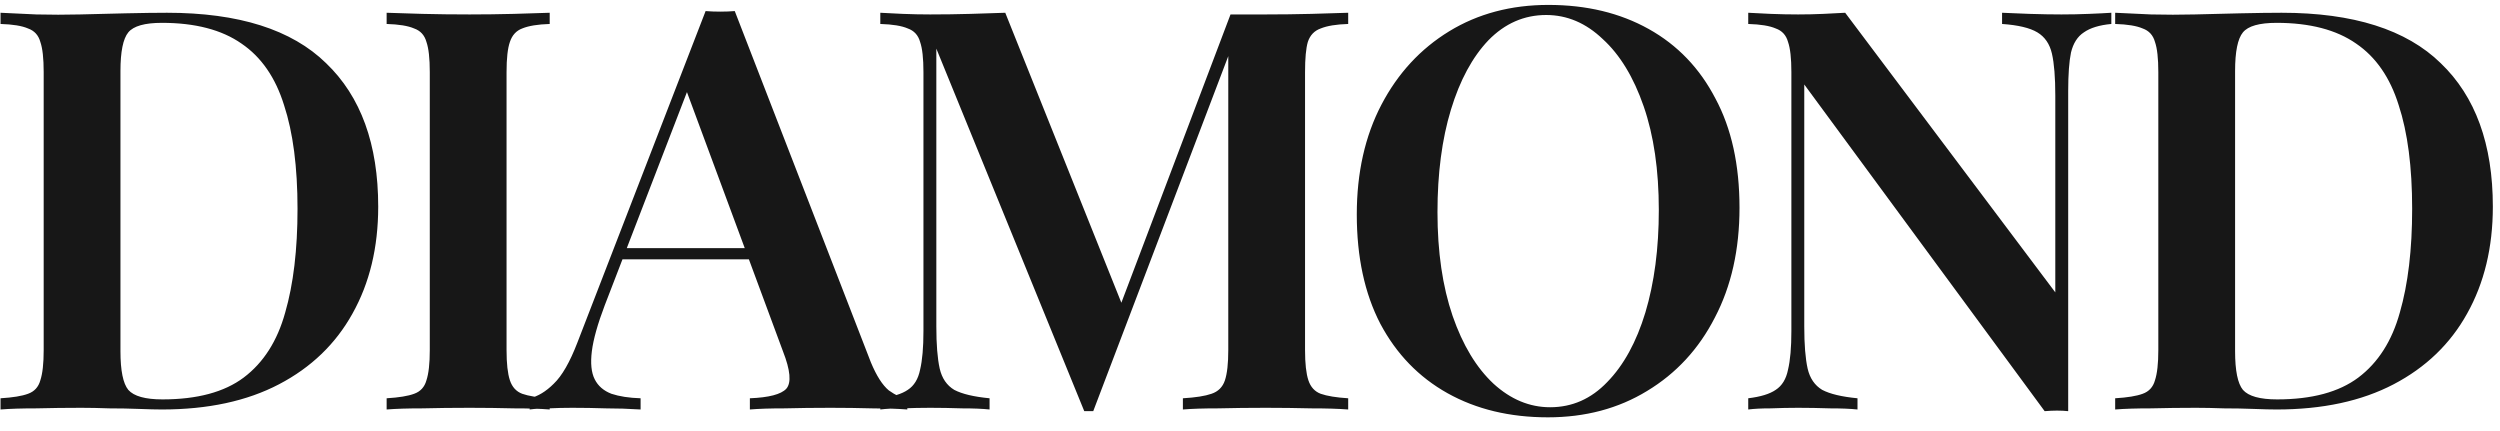 <svg width="116" height="20" viewBox="0 0 116 20" fill="none" xmlns="http://www.w3.org/2000/svg">
<path d="M7.747 0.592C11.075 0.592 13.537 1.372 15.131 2.932C16.743 4.475 17.549 6.693 17.549 9.588C17.549 11.477 17.151 13.133 16.353 14.554C15.573 15.958 14.438 17.05 12.947 17.83C11.457 18.61 9.645 19 7.513 19C7.253 19 6.898 18.991 6.447 18.974C6.014 18.957 5.555 18.948 5.069 18.948C4.601 18.931 4.168 18.922 3.769 18.922C3.059 18.922 2.365 18.931 1.689 18.948C1.013 18.948 0.459 18.965 0.025 19V18.48C0.597 18.445 1.022 18.376 1.299 18.272C1.594 18.168 1.785 17.96 1.871 17.648C1.975 17.336 2.027 16.868 2.027 16.244V3.348C2.027 2.707 1.975 2.239 1.871 1.944C1.785 1.632 1.594 1.424 1.299 1.32C1.022 1.199 0.597 1.129 0.025 1.112V0.592C0.459 0.609 1.013 0.635 1.689 0.67C2.365 0.687 3.041 0.687 3.717 0.67C4.341 0.653 5.043 0.635 5.823 0.618C6.603 0.601 7.245 0.592 7.747 0.592ZM7.513 1.06C6.716 1.06 6.196 1.207 5.953 1.502C5.711 1.797 5.589 2.395 5.589 3.296V16.296C5.589 17.197 5.711 17.795 5.953 18.09C6.213 18.385 6.742 18.532 7.539 18.532C9.151 18.532 10.408 18.194 11.309 17.518C12.228 16.825 12.869 15.819 13.233 14.502C13.614 13.185 13.805 11.581 13.805 9.692C13.805 7.751 13.597 6.147 13.181 4.882C12.783 3.599 12.124 2.646 11.205 2.022C10.287 1.381 9.056 1.06 7.513 1.06ZM25.506 0.592V1.112C24.951 1.129 24.526 1.199 24.232 1.32C23.954 1.424 23.764 1.632 23.66 1.944C23.556 2.239 23.504 2.707 23.504 3.348V16.244C23.504 16.868 23.556 17.336 23.66 17.648C23.764 17.96 23.954 18.168 24.232 18.272C24.526 18.376 24.951 18.445 25.506 18.48V19C25.073 18.965 24.518 18.948 23.842 18.948C23.166 18.931 22.481 18.922 21.788 18.922C21.008 18.922 20.28 18.931 19.604 18.948C18.928 18.948 18.373 18.965 17.94 19V18.48C18.512 18.445 18.936 18.376 19.214 18.272C19.509 18.168 19.699 17.96 19.786 17.648C19.89 17.336 19.942 16.868 19.942 16.244V3.348C19.942 2.707 19.89 2.239 19.786 1.944C19.699 1.632 19.509 1.424 19.214 1.32C18.936 1.199 18.512 1.129 17.94 1.112V0.592C18.373 0.609 18.928 0.627 19.604 0.644C20.28 0.661 21.008 0.67 21.788 0.67C22.481 0.67 23.166 0.661 23.842 0.644C24.518 0.627 25.073 0.609 25.506 0.592ZM34.093 0.514L40.41 16.816C40.67 17.44 40.948 17.873 41.242 18.116C41.554 18.341 41.84 18.463 42.1 18.48V19C41.65 18.965 41.104 18.948 40.462 18.948C39.839 18.931 39.197 18.922 38.538 18.922C37.776 18.922 37.065 18.931 36.407 18.948C35.748 18.948 35.211 18.965 34.794 19V18.48C35.678 18.445 36.242 18.298 36.484 18.038C36.727 17.761 36.675 17.18 36.328 16.296L31.753 3.946L32.221 3.374L28.061 14.164C27.731 15.031 27.532 15.741 27.462 16.296C27.393 16.851 27.436 17.284 27.593 17.596C27.748 17.908 28.009 18.133 28.372 18.272C28.736 18.393 29.187 18.463 29.724 18.48V19C29.17 18.965 28.633 18.948 28.113 18.948C27.593 18.931 27.073 18.922 26.552 18.922C26.171 18.922 25.807 18.931 25.46 18.948C25.131 18.948 24.837 18.965 24.576 19V18.48C24.958 18.393 25.331 18.168 25.695 17.804C26.076 17.44 26.44 16.807 26.787 15.906L32.74 0.514C32.949 0.531 33.174 0.54 33.416 0.54C33.659 0.54 33.885 0.531 34.093 0.514ZM36.355 11.512V12.032H28.607L28.866 11.512H36.355ZM62.556 0.592V1.112C62.001 1.129 61.577 1.199 61.282 1.32C60.987 1.424 60.788 1.632 60.684 1.944C60.597 2.239 60.554 2.707 60.554 3.348V16.244C60.554 16.868 60.606 17.336 60.71 17.648C60.814 17.96 61.005 18.168 61.282 18.272C61.577 18.376 62.001 18.445 62.556 18.48V19C62.105 18.965 61.533 18.948 60.84 18.948C60.147 18.931 59.444 18.922 58.734 18.922C57.954 18.922 57.217 18.931 56.524 18.948C55.848 18.948 55.302 18.965 54.886 19V18.48C55.475 18.445 55.917 18.376 56.212 18.272C56.524 18.168 56.732 17.96 56.836 17.648C56.94 17.336 56.992 16.868 56.992 16.244V2.1L57.174 2.126L50.726 19.078H50.31L43.446 2.256V15.152C43.446 15.984 43.498 16.634 43.602 17.102C43.706 17.553 43.931 17.882 44.278 18.09C44.642 18.281 45.188 18.411 45.916 18.48V19C45.587 18.965 45.162 18.948 44.642 18.948C44.122 18.931 43.628 18.922 43.16 18.922C42.744 18.922 42.319 18.931 41.886 18.948C41.47 18.948 41.123 18.965 40.846 19V18.48C41.418 18.411 41.843 18.281 42.12 18.09C42.414 17.899 42.605 17.587 42.692 17.154C42.796 16.721 42.848 16.123 42.848 15.36V3.348C42.848 2.707 42.796 2.239 42.692 1.944C42.605 1.632 42.414 1.424 42.12 1.32C41.843 1.199 41.418 1.129 40.846 1.112V0.592C41.123 0.609 41.47 0.627 41.886 0.644C42.319 0.661 42.744 0.67 43.16 0.67C43.801 0.67 44.425 0.661 45.032 0.644C45.639 0.627 46.176 0.609 46.644 0.592L52.234 14.554L51.662 15.022L57.096 0.67C57.356 0.67 57.624 0.67 57.902 0.67C58.197 0.67 58.474 0.67 58.734 0.67C59.444 0.67 60.147 0.661 60.84 0.644C61.533 0.627 62.105 0.609 62.556 0.592ZM71.847 0.228C73.615 0.228 75.167 0.601 76.501 1.346C77.836 2.091 78.867 3.166 79.595 4.57C80.341 5.957 80.713 7.647 80.713 9.64C80.713 11.581 80.332 13.28 79.569 14.736C78.824 16.192 77.775 17.327 76.423 18.142C75.089 18.957 73.555 19.364 71.821 19.364C70.053 19.364 68.502 18.991 67.167 18.246C65.833 17.501 64.793 16.426 64.047 15.022C63.319 13.618 62.955 11.928 62.955 9.952C62.955 8.011 63.337 6.312 64.099 4.856C64.862 3.4 65.911 2.265 67.245 1.45C68.58 0.635 70.114 0.228 71.847 0.228ZM71.743 0.696C70.721 0.696 69.828 1.086 69.065 1.866C68.32 2.646 67.739 3.721 67.323 5.09C66.907 6.459 66.699 8.045 66.699 9.848C66.699 11.685 66.933 13.289 67.401 14.658C67.869 16.01 68.502 17.059 69.299 17.804C70.097 18.532 70.972 18.896 71.925 18.896C72.948 18.896 73.832 18.506 74.577 17.726C75.34 16.946 75.929 15.871 76.345 14.502C76.761 13.115 76.969 11.529 76.969 9.744C76.969 7.889 76.735 6.286 76.267 4.934C75.799 3.582 75.167 2.542 74.369 1.814C73.589 1.069 72.714 0.696 71.743 0.696ZM97.966 0.592V1.112C97.412 1.164 96.987 1.294 96.692 1.502C96.398 1.693 96.198 2.005 96.094 2.438C96.008 2.854 95.964 3.452 95.964 4.232V19.078C95.808 19.061 95.635 19.052 95.444 19.052C95.271 19.052 95.08 19.061 94.872 19.078L83.718 3.92V15.152C83.718 15.984 83.77 16.634 83.874 17.102C83.978 17.553 84.204 17.882 84.55 18.09C84.914 18.281 85.46 18.411 86.188 18.48V19C85.859 18.965 85.434 18.948 84.914 18.948C84.394 18.931 83.9 18.922 83.432 18.922C83.016 18.922 82.592 18.931 82.158 18.948C81.742 18.948 81.396 18.965 81.118 19V18.48C81.69 18.411 82.115 18.281 82.392 18.09C82.687 17.899 82.878 17.587 82.964 17.154C83.068 16.721 83.12 16.123 83.12 15.36V3.348C83.12 2.707 83.068 2.239 82.964 1.944C82.878 1.632 82.687 1.424 82.392 1.32C82.115 1.199 81.69 1.129 81.118 1.112V0.592C81.396 0.609 81.742 0.627 82.158 0.644C82.592 0.661 83.016 0.67 83.432 0.67C83.831 0.67 84.221 0.661 84.602 0.644C84.984 0.627 85.322 0.609 85.616 0.592L95.366 13.566V4.44C95.366 3.591 95.314 2.941 95.21 2.49C95.106 2.039 94.881 1.71 94.534 1.502C94.188 1.294 93.642 1.164 92.896 1.112V0.592C93.226 0.609 93.65 0.627 94.17 0.644C94.708 0.661 95.202 0.67 95.652 0.67C96.086 0.67 96.51 0.661 96.926 0.644C97.36 0.627 97.706 0.609 97.966 0.592ZM105.866 0.592C109.194 0.592 111.655 1.372 113.25 2.932C114.862 4.475 115.668 6.693 115.668 9.588C115.668 11.477 115.269 13.133 114.472 14.554C113.692 15.958 112.556 17.05 111.066 17.83C109.575 18.61 107.764 19 105.632 19C105.372 19 105.016 18.991 104.566 18.974C104.132 18.957 103.673 18.948 103.188 18.948C102.72 18.931 102.286 18.922 101.888 18.922C101.177 18.922 100.484 18.931 99.808 18.948C99.132 18.948 98.577 18.965 98.144 19V18.48C98.716 18.445 99.14 18.376 99.418 18.272C99.712 18.168 99.903 17.96 99.99 17.648C100.094 17.336 100.146 16.868 100.146 16.244V3.348C100.146 2.707 100.094 2.239 99.99 1.944C99.903 1.632 99.712 1.424 99.418 1.32C99.14 1.199 98.716 1.129 98.144 1.112V0.592C98.577 0.609 99.132 0.635 99.808 0.67C100.484 0.687 101.16 0.687 101.836 0.67C102.46 0.653 103.162 0.635 103.942 0.618C104.722 0.601 105.363 0.592 105.866 0.592ZM105.632 1.06C104.834 1.06 104.314 1.207 104.072 1.502C103.829 1.797 103.708 2.395 103.708 3.296V16.296C103.708 17.197 103.829 17.795 104.072 18.09C104.332 18.385 104.86 18.532 105.658 18.532C107.27 18.532 108.526 18.194 109.428 17.518C110.346 16.825 110.988 15.819 111.352 14.502C111.733 13.185 111.924 11.581 111.924 9.692C111.924 7.751 111.716 6.147 111.3 4.882C110.901 3.599 110.242 2.646 109.324 2.022C108.405 1.381 107.174 1.06 105.632 1.06Z" fill="#171717"/>
</svg>
